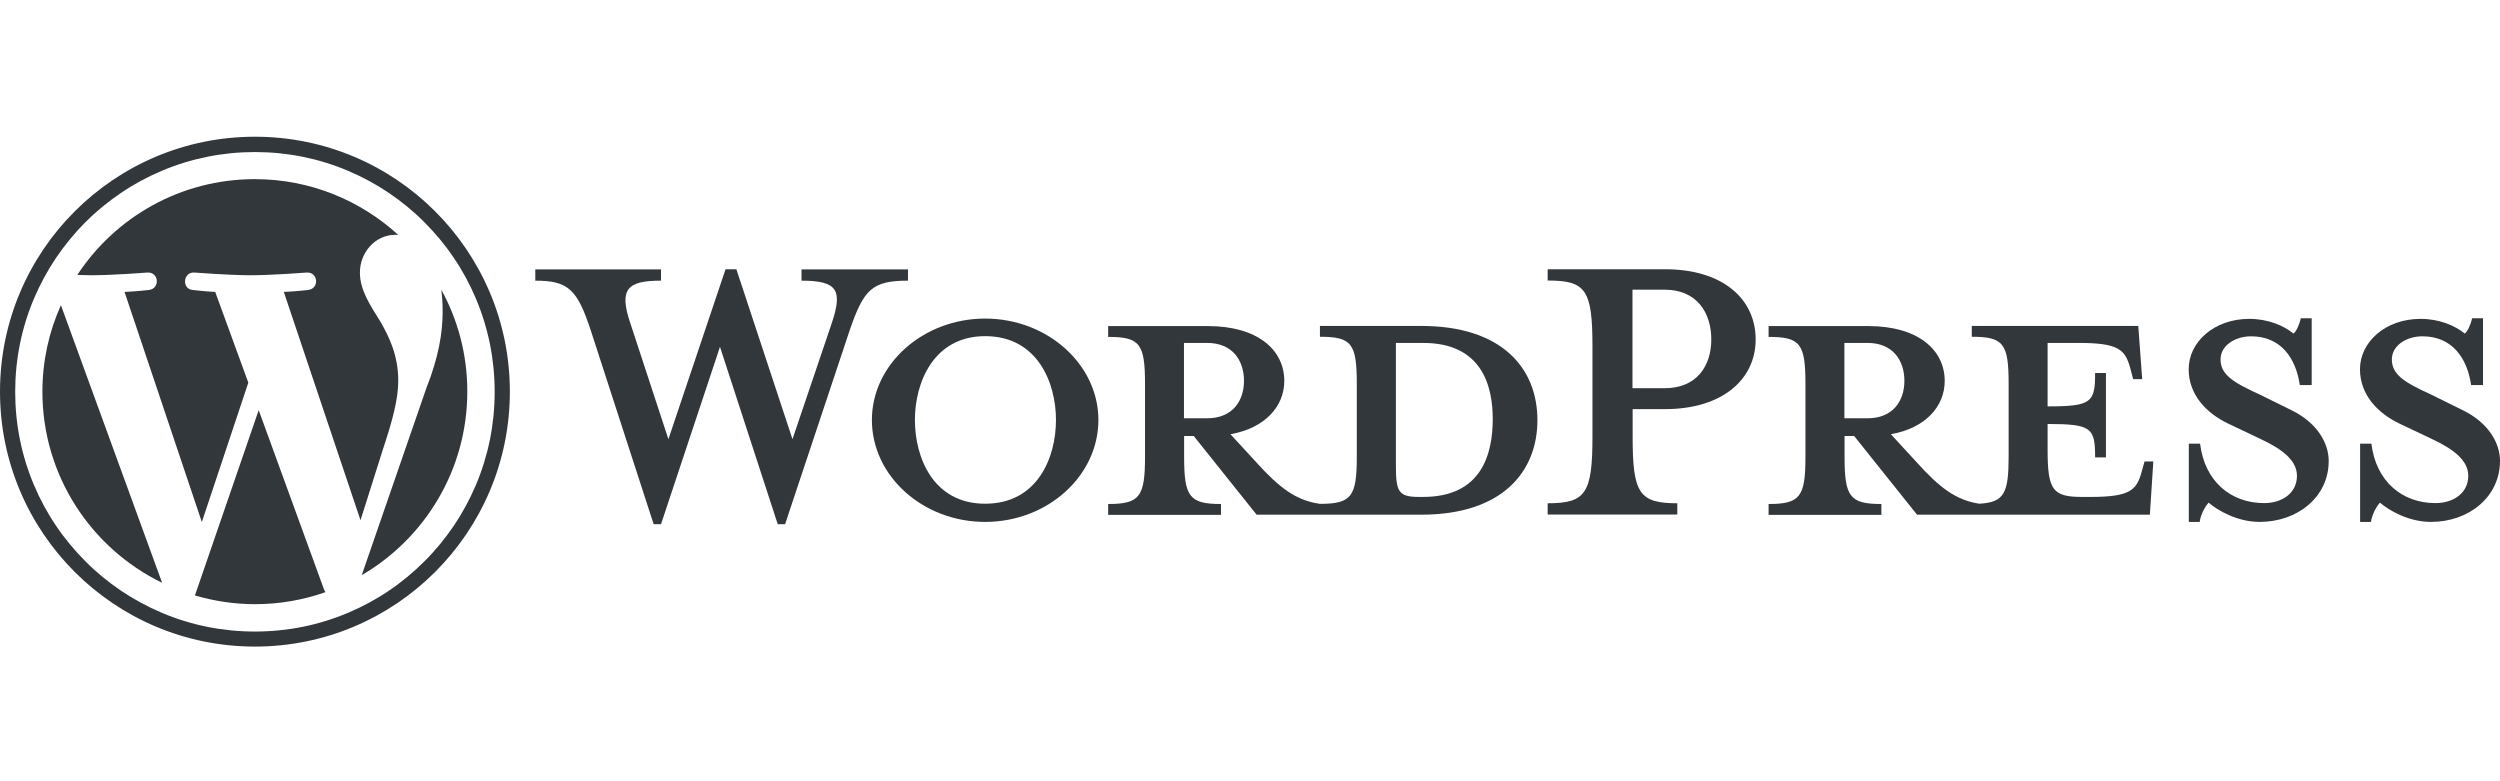<svg width="128" height="40" viewBox="0 0 128 40" fill="none" xmlns="http://www.w3.org/2000/svg">
<path d="M72.771 16.688H67.581V17.242C69.206 17.242 69.468 17.588 69.468 19.652V23.364C69.468 25.42 69.206 25.797 67.581 25.797C66.333 25.62 65.494 24.958 64.331 23.68L62.999 22.232C64.793 21.916 65.756 20.784 65.756 19.506C65.756 17.912 64.393 16.695 61.844 16.695H56.738V17.25C58.363 17.25 58.625 17.596 58.625 19.66V23.372C58.625 25.428 58.363 25.805 56.738 25.805V26.36H62.514V25.805C60.889 25.805 60.627 25.428 60.627 23.372V22.324H61.12L64.339 26.352H72.771C76.922 26.352 78.716 24.149 78.716 21.508C78.716 18.867 76.914 16.688 72.771 16.688ZM60.619 21.416V17.558H61.805C63.107 17.558 63.692 18.459 63.692 19.498C63.692 20.515 63.114 21.416 61.805 21.416H60.619ZM72.856 25.443H72.656C71.608 25.443 71.47 25.181 71.47 23.849V17.558C71.47 17.558 72.748 17.558 72.864 17.558C75.882 17.558 76.429 19.76 76.429 21.47C76.421 23.241 75.874 25.443 72.856 25.443Z" fill="#32373C"/>
<path d="M40.575 22.487L42.577 16.573C43.154 14.863 42.893 14.37 41.037 14.37V13.793H46.489V14.37C44.664 14.37 44.225 14.802 43.501 16.919L40.197 26.838H39.82L36.863 17.759L33.844 26.838H33.467L30.248 16.919C29.555 14.802 29.085 14.37 27.407 14.37V13.793H33.844V14.37C32.135 14.37 31.665 14.779 32.281 16.573L34.222 22.487L37.148 13.785H37.702L40.575 22.487Z" fill="#32373C"/>
<path d="M50.439 26.722C47.251 26.722 44.641 24.373 44.641 21.501C44.641 18.659 47.251 16.311 50.439 16.311C53.627 16.311 56.238 18.659 56.238 21.501C56.238 24.373 53.627 26.722 50.439 26.722ZM50.439 17.211C47.775 17.211 46.843 19.622 46.843 21.501C46.843 23.418 47.775 25.79 50.439 25.79C53.134 25.79 54.066 23.41 54.066 21.501C54.066 19.614 53.134 17.211 50.439 17.211Z" fill="#32373C"/>
<path d="M85.878 25.767V26.345H79.24V25.767C81.18 25.767 81.534 25.274 81.534 22.371V17.728C81.534 14.825 81.188 14.363 79.24 14.363V13.785H85.246C88.234 13.785 89.89 15.325 89.89 17.381C89.89 19.384 88.234 20.947 85.246 20.947H83.591V22.371C83.591 25.274 83.937 25.767 85.878 25.767ZM85.239 14.832H83.583V19.876H85.239C86.863 19.876 87.618 18.744 87.618 17.381C87.618 15.995 86.863 14.832 85.239 14.832Z" fill="#32373C"/>
<path d="M109.803 23.618L109.657 24.142C109.395 25.097 109.08 25.443 107.016 25.443H106.608C105.098 25.443 104.837 25.097 104.837 23.033V21.708C107.1 21.708 107.27 21.909 107.27 23.418H107.824V19.098H107.27C107.27 20.607 107.093 20.807 104.837 20.807V17.558H106.431C108.487 17.558 108.81 17.904 109.072 18.859L109.218 19.413H109.68L109.48 16.688H100.955V17.242C102.58 17.242 102.842 17.588 102.842 19.652V23.364C102.842 25.251 102.619 25.72 101.34 25.79C100.124 25.605 99.284 24.943 98.145 23.68L96.812 22.232C98.614 21.916 99.569 20.784 99.569 19.506C99.569 17.912 98.206 16.695 95.657 16.695H90.552V17.25C92.177 17.25 92.439 17.596 92.439 19.66V23.372C92.439 25.428 92.177 25.805 90.552 25.805V26.36H96.327V25.805C94.703 25.805 94.441 25.428 94.441 23.372V22.324H94.933L98.152 26.352H110.073L110.25 23.626H109.803V23.618ZM94.433 21.416V17.558H95.619C96.92 17.558 97.505 18.459 97.505 19.498C97.505 20.515 96.928 21.416 95.619 21.416H94.433Z" fill="#32373C"/>
<path d="M115.694 26.722C114.532 26.722 113.515 26.113 113.084 25.736C112.938 25.882 112.676 26.314 112.622 26.722H112.067V22.717H112.645C112.876 24.635 114.208 25.759 115.925 25.759C116.857 25.759 117.604 25.235 117.604 24.365C117.604 23.611 116.934 23.033 115.748 22.479L114.093 21.693C112.93 21.139 112.06 20.184 112.06 18.905C112.06 17.512 113.361 16.326 115.163 16.326C116.118 16.326 116.934 16.672 117.427 17.08C117.573 16.965 117.72 16.642 117.804 16.295H118.359V19.714H117.75C117.55 18.351 116.796 17.219 115.255 17.219C114.447 17.219 113.692 17.681 113.692 18.405C113.692 19.16 114.301 19.568 115.694 20.199L117.288 20.985C118.682 21.655 119.229 22.725 119.229 23.595C119.237 25.443 117.635 26.722 115.694 26.722Z" fill="#32373C"/>
<path d="M124.465 26.722C123.303 26.722 122.286 26.113 121.855 25.736C121.709 25.882 121.447 26.314 121.393 26.722H120.838V22.717H121.416C121.647 24.635 122.979 25.759 124.696 25.759C125.628 25.759 126.375 25.235 126.375 24.365C126.375 23.611 125.705 23.033 124.519 22.479L122.864 21.693C121.701 21.139 120.831 20.184 120.831 18.905C120.831 17.512 122.132 16.326 123.934 16.326C124.889 16.326 125.705 16.672 126.198 17.08C126.344 16.965 126.491 16.642 126.575 16.295H127.13V19.714H126.522C126.321 18.351 125.567 17.219 124.026 17.219C123.218 17.219 122.463 17.681 122.463 18.405C122.463 19.16 123.072 19.568 124.465 20.199L126.059 20.985C127.453 21.655 128 22.725 128 23.595C128 25.443 126.406 26.722 124.465 26.722Z" fill="#32373C"/>
<path d="M13.053 7.785C14.708 7.785 16.318 8.109 17.827 8.748C18.551 9.056 19.252 9.433 19.914 9.88C20.561 10.319 21.177 10.819 21.731 11.382C22.286 11.936 22.794 12.544 23.233 13.199C23.68 13.854 24.057 14.554 24.365 15.286C25.004 16.795 25.327 18.405 25.327 20.06C25.327 21.716 25.004 23.325 24.365 24.835C24.057 25.558 23.68 26.259 23.233 26.922C22.794 27.568 22.293 28.184 21.731 28.739C21.177 29.293 20.568 29.802 19.914 30.241C19.259 30.687 18.558 31.064 17.827 31.372C16.318 32.012 14.708 32.335 13.053 32.335C11.397 32.335 9.788 32.012 8.278 31.372C7.554 31.064 6.854 30.687 6.191 30.241C5.544 29.802 4.928 29.301 4.374 28.739C3.82 28.184 3.311 27.576 2.872 26.922C2.426 26.267 2.048 25.566 1.74 24.835C1.101 23.325 0.778 21.716 0.778 20.06C0.778 18.405 1.101 16.795 1.74 15.286C2.048 14.562 2.426 13.861 2.872 13.199C3.319 12.544 3.82 11.928 4.374 11.374C4.928 10.819 5.544 10.319 6.191 9.88C6.846 9.433 7.547 9.056 8.278 8.748C9.788 8.109 11.397 7.785 13.053 7.785ZM13.053 7C5.845 7 0 12.845 0 20.053C0 27.26 5.845 33.105 13.053 33.105C20.26 33.105 26.105 27.26 26.105 20.053C26.105 12.845 20.26 7 13.053 7Z" fill="#32373C"/>
<path d="M2.171 20.053C2.171 24.358 4.674 28.077 8.301 29.84L3.119 15.625C2.51 16.98 2.171 18.474 2.171 20.053ZM20.391 19.506C20.391 18.159 19.906 17.234 19.498 16.503C18.943 15.61 18.427 14.847 18.427 13.954C18.427 12.953 19.182 12.021 20.253 12.021C20.299 12.021 20.345 12.029 20.391 12.029C18.458 10.258 15.879 9.172 13.045 9.172C9.248 9.172 5.899 11.12 3.958 14.077C4.212 14.085 4.451 14.093 4.659 14.093C5.798 14.093 7.554 13.954 7.554 13.954C8.139 13.923 8.209 14.778 7.623 14.847C7.623 14.847 7.03 14.917 6.376 14.947L10.334 26.729L12.714 19.591L11.019 14.947C10.434 14.917 9.88 14.847 9.88 14.847C9.294 14.816 9.364 13.915 9.949 13.954C9.949 13.954 11.743 14.093 12.814 14.093C13.953 14.093 15.709 13.954 15.709 13.954C16.294 13.923 16.364 14.778 15.778 14.847C15.778 14.847 15.185 14.917 14.531 14.947L18.458 26.637L19.582 23.079C20.099 21.531 20.391 20.43 20.391 19.506ZM13.245 21L9.98 30.487C10.958 30.772 11.982 30.934 13.052 30.934C14.315 30.934 15.532 30.718 16.664 30.318C16.633 30.272 16.61 30.225 16.587 30.172L13.245 21ZM22.593 14.832C22.64 15.178 22.663 15.548 22.663 15.948C22.663 17.05 22.455 18.289 21.839 19.845L18.52 29.448C21.754 27.561 23.926 24.057 23.926 20.045C23.926 18.159 23.448 16.38 22.593 14.832Z" fill="#32373C"/>
</svg>
